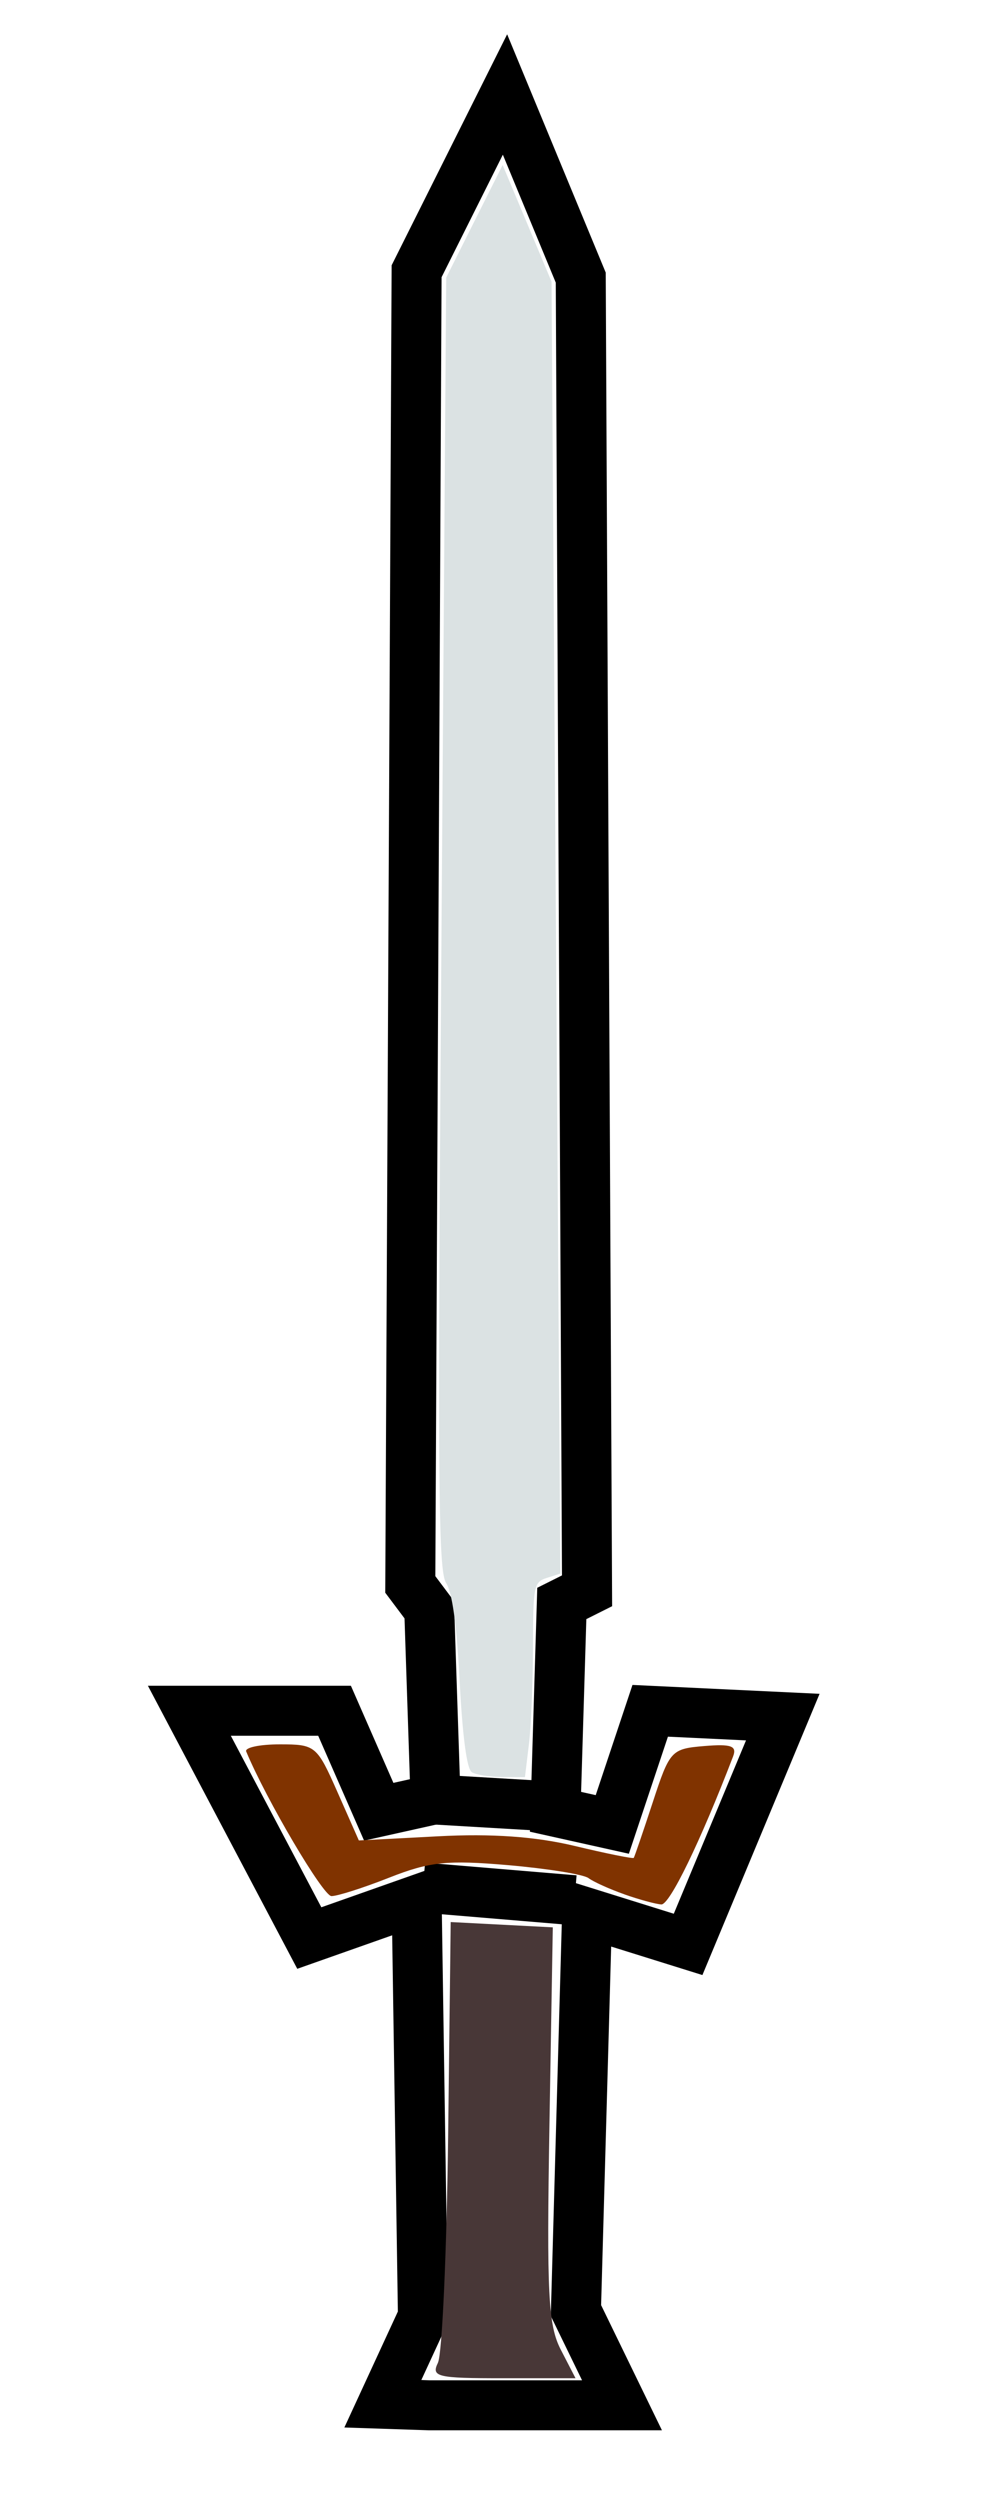 <?xml version="1.0" encoding="UTF-8" standalone="no"?>
<!-- Created with Inkscape (http://www.inkscape.org/) -->

<svg
   xmlns:dc="http://purl.org/dc/elements/1.1/"
   xmlns:cc="http://creativecommons.org/ns#"
   xmlns:rdf="http://www.w3.org/1999/02/22-rdf-syntax-ns#"
   xmlns:svg="http://www.w3.org/2000/svg"
   xmlns="http://www.w3.org/2000/svg"
   xmlns:sodipodi="http://sodipodi.sourceforge.net/DTD/sodipodi-0.dtd"
   xmlns:inkscape="http://www.inkscape.org/namespaces/inkscape"
   width="20"
   height="50"
   id="svg2"
   version="1.1"
   inkscape:version="0.48.4 r9939"
   sodipodi:docname="New document 1">
  <defs
     id="defs4" />
  <sodipodi:namedview
     id="base"
     pagecolor="#ffffff"
     bordercolor="#666666"
     borderopacity="1.0"
     inkscape:pageopacity="0.0"
     inkscape:pageshadow="2"
     inkscape:zoom="5.6"
     inkscape:cx="20.573142"
     inkscape:cy="20.255463"
     inkscape:document-units="px"
     inkscape:current-layer="layer1"
     showgrid="false"
     inkscape:window-width="681"
     inkscape:window-height="743"
     inkscape:window-x="0"
     inkscape:window-y="0"
     inkscape:window-maximized="0" />
  <g
     inkscape:label="Layer 1"
     inkscape:groupmode="layer"
     id="layer1"
     transform="translate(0,-1002.362)">
    <path
       style="fill:none;stroke:#000000;stroke-width:1px;stroke-linecap:butt;stroke-linejoin:miter;stroke-opacity:1"
       d="m 8.586,1050.468 3.854,0 -0.921,-1.895 0.223,-7.954 2.02,0.631 1.894,-4.546 -2.652,-0.126 -0.758,2.273 -1.136,-0.253 0.126,-4.167 0.505,-0.253 -0.126,-26.264 -1.515,-3.662 -1.768,3.535 -0.126,26.264 0.379,0.505 0.126,3.788 -1.136,0.253 -0.884,-2.02 -2.904,0 2.399,4.546 2.147,-0.758 0.126,8.334 -0.802,1.738 z"
       id="path2985"
       inkscape:connector-curvature="0"
       sodipodi:nodetypes="ccccccccccccccccccccccccc" />
    <path
       style="fill:none;stroke:#000000;stroke-width:1px;stroke-linecap:butt;stroke-linejoin:miter;stroke-opacity:1"
       d="m 8.586,35.984 2.147,0.126 0,0 z"
       id="path2987"
       inkscape:connector-curvature="0"
       transform="translate(0,1002.362)" />
    <path
       style="fill:none;stroke:#000000;stroke-width:1px;stroke-linecap:butt;stroke-linejoin:miter;stroke-opacity:1"
       d="m 8.46,37.752 3.03,0.253 z"
       id="path2989"
       inkscape:connector-curvature="0"
       transform="translate(0,1002.362)" />
    <path
       style="fill:#dbe2e3;fill-opacity:1"
       d="M 9.435,35.442 C 9.337,35.379 9.252,34.743 9.194,33.644 9.135,32.499 9.046,31.851 8.922,31.66 8.762,31.414 8.75,29.666 8.831,18.465 L 8.924,5.553 9.488,4.426 10.053,3.3 l 0.489,1.167 0.489,1.167 0.088,12.919 0.088,12.919 -0.273,0.087 c -0.256,0.081 -0.273,0.166 -0.274,1.372 -6.06e-4,0.707 -0.037,1.584 -0.081,1.949 l -0.08,0.663 -0.456,-0.002 c -0.251,-0.001 -0.524,-0.045 -0.608,-0.098 l 0,-10e-7 z"
       id="path2991"
       inkscape:connector-curvature="0"
       transform="translate(0,1002.362)" />
    <path
       style="fill:#803300;fill-opacity:1"
       d="M 12.484,37.885 C 12.189,37.781 11.868,37.636 11.77,37.562 11.671,37.488 10.948,37.371 10.162,37.303 8.944,37.198 8.593,37.234 7.789,37.551 7.27,37.756 6.748,37.923 6.629,37.922 6.462,37.922 5.325,35.992 4.924,35.03 c -0.033,-0.079 0.27,-0.143 0.672,-0.143 0.713,0 0.742,0.024 1.156,0.961 l 0.425,0.961 1.582,-0.083 c 1.075,-0.057 1.951,0.005 2.735,0.193 0.634,0.152 1.166,0.259 1.181,0.239 0.015,-0.021 0.186,-0.52 0.379,-1.109 0.34,-1.04 0.371,-1.073 1.03,-1.128 0.543,-0.045 0.659,-0.003 0.577,0.21 -0.654,1.704 -1.268,2.969 -1.435,2.958 -0.114,-0.008 -0.448,-0.099 -0.742,-0.203 z"
       id="path2993"
       inkscape:connector-curvature="0"
       transform="translate(0,1002.362)" />
    <path
       style="fill:#483737;fill-opacity:1"
       d="m 8.759,47.253 c 0.084,-0.172 0.176,-2.225 0.204,-4.562 l 0.051,-4.25 1.021,0.053 1.021,0.053 -0.067,3.94 c -0.057,3.398 -0.026,4.018 0.228,4.509 l 0.294,0.569 -1.452,0 c -1.322,0 -1.439,-0.028 -1.299,-0.312 z"
       id="path2995"
       inkscape:connector-curvature="0"
       transform="translate(0,1002.362)" />
  </g>
</svg>
